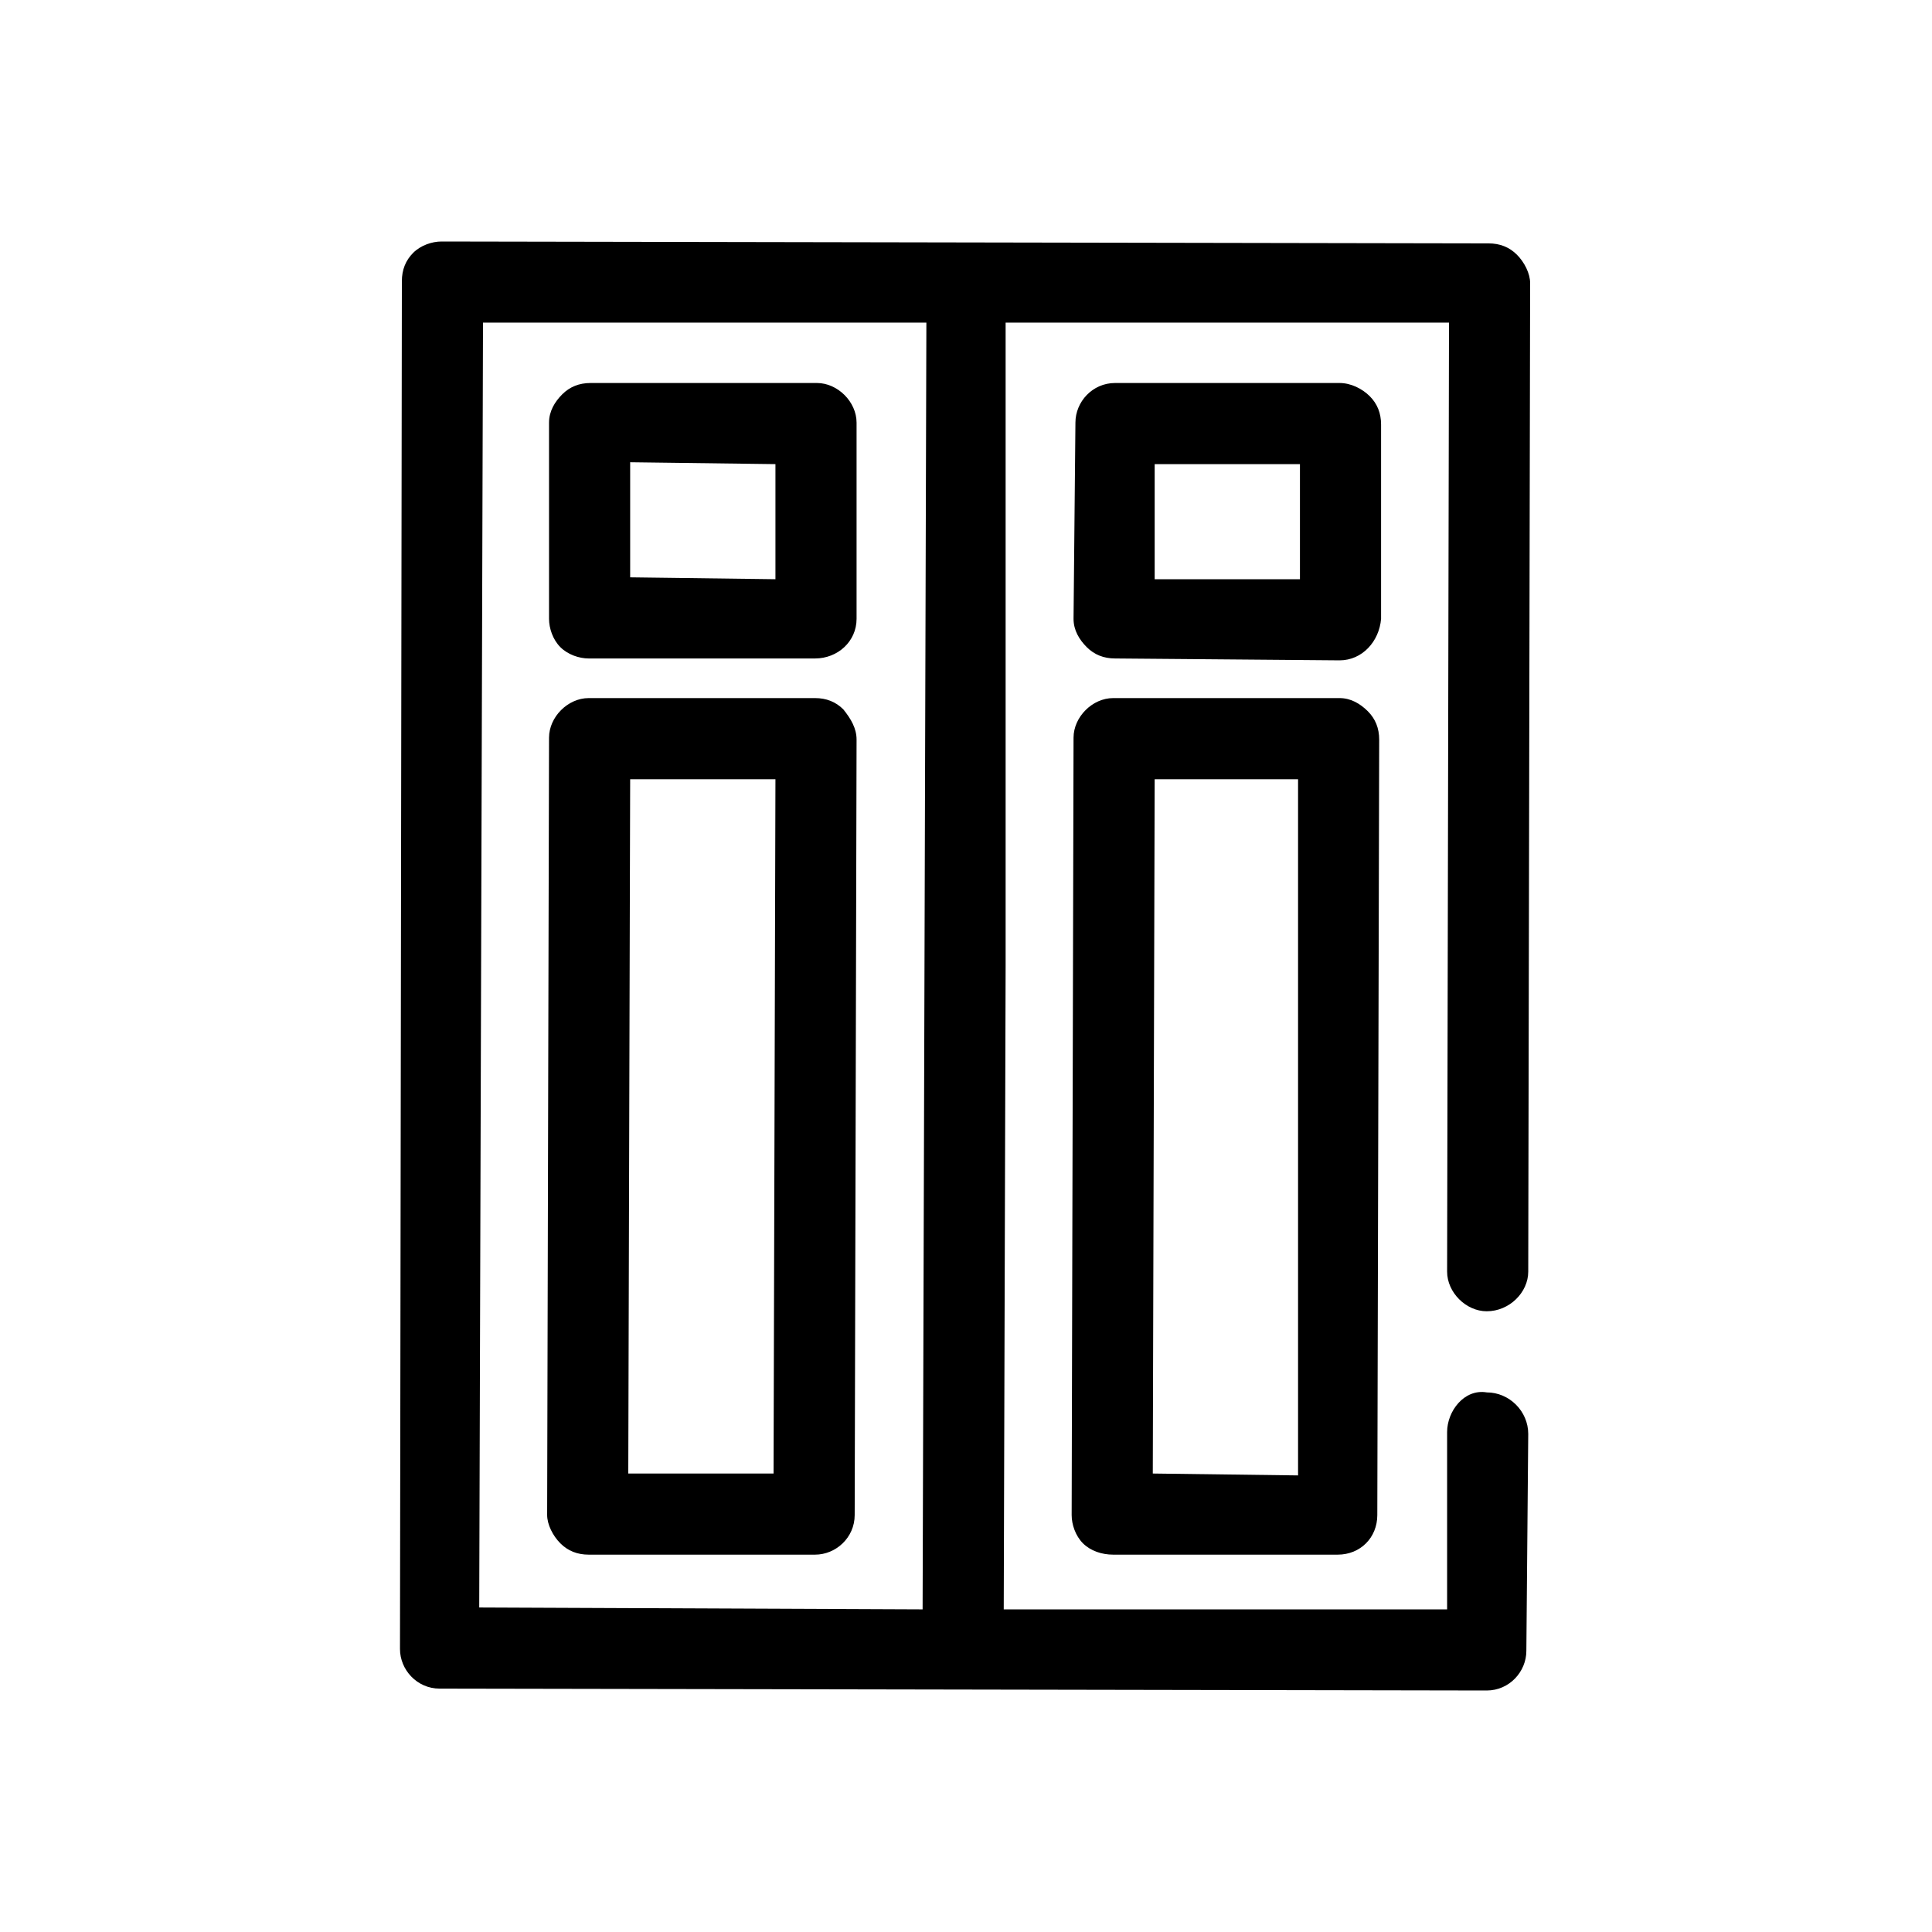 <svg xmlns="http://www.w3.org/2000/svg" viewBox="0 0 1024 1024"><path d="M788 695c-11 0-21-10-21-21l1-503H533v341l-1 341h235v-94c0-11 9-23 21-21 12 0 22 10 22 22l-1 115c0 11-9 21-21 21l-555-1c-12 0-21-10-21-21l1-725c0-6 2-11 6-15s10-6 15-6l555 1c6 0 11 2 15 6s7 10 7 15l-1 524c0 11-10 21-22 21zM256 171l-2 681 235 1 2-682H256zm177 32c11 0 21 10 21 21v104c0 12-10 21-22 21H312c-5 0-11-2-15-6s-6-10-6-15V224c0-6 3-11 7-15s9-6 15-6h120zm299 22v103c-1 12-10 22-22 22l-119-1c-6 0-11-2-15-6s-7-9-7-15l1-104c0-11 9-21 21-21h119c6 0 12 3 16 7s6 9 6 15zm-321 82v-61l-77-1v61zm278 0v-61h-77v61h77zm-257 63c6 0 11 2 15 6 4 5 7 10 7 16l-1 411c0 12-10 21-21 21H312c-6 0-11-2-15-6s-7-10-7-15l1-412c0-11 10-21 21-21h120zm158 0h120c6 0 11 3 15 7s6 9 6 15l-1 411c0 12-9 21-21 21H590c-6 0-12-2-16-6s-6-10-6-15l1-412c0-11 10-21 21-21zM410 781l1-368h-77l-1 368h77zm278 1V413h-76l-1 368z"/></svg>